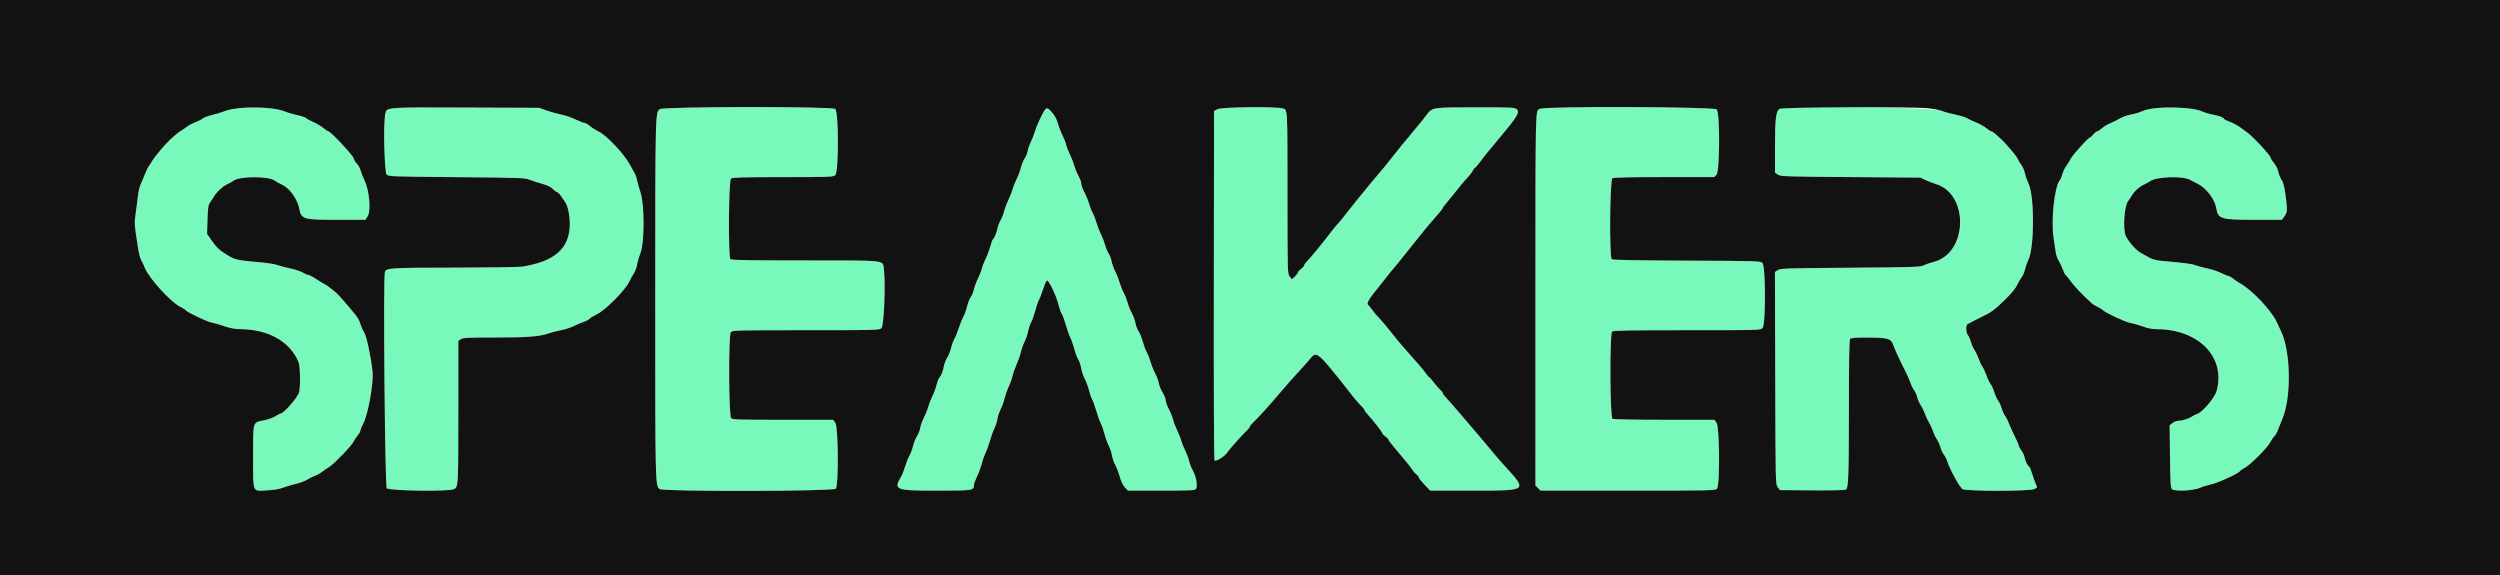<svg id="SvgjsSvg1012" xmlns="http://www.w3.org/2000/svg" version="1.1" xmlns:xlink="http://www.w3.org/1999/xlink" xmlns:svgjs="http://svgjs.com/svgjs" viewBox="0 110.87 288 66.25"><defs id="SvgjsDefs1013"/><g id="SvgjsG1014"><svg xmlns="http://www.w3.org/2000/svg" width="288" height="288" viewBox="0 0 400 92.025"><path fill="#79f8bb" fill-rule="evenodd" d="M37.911 17.336 C 37.266 17.404,36.366 17.611,35.911 17.796 C 35.456 17.981,34.573 18.251,33.948 18.396 C 33.324 18.540,32.636 18.798,32.419 18.969 C 32.202 19.139,31.663 19.412,31.221 19.576 C 30.778 19.739,30.154 20.077,29.833 20.326 C 29.512 20.575,29.088 20.865,28.890 20.971 C 28.692 21.076,28.290 21.380,27.997 21.647 C 27.704 21.913,27.341 22.241,27.191 22.375 C 26.494 22.994,24.727 25.088,24.370 25.717 C 24.152 26.102,23.877 26.529,23.758 26.667 C 23.640 26.804,23.389 27.329,23.200 27.833 C 23.011 28.337,22.711 29.050,22.533 29.417 C 22.356 29.783,22.159 30.571,22.097 31.167 C 22.035 31.762,21.871 33.022,21.734 33.965 C 21.473 35.759,21.471 35.728,22.080 39.646 C 22.213 40.505,22.437 41.384,22.578 41.599 C 22.719 41.814,22.985 42.372,23.169 42.839 C 23.819 44.490,27.260 48.286,28.822 49.078 C 29.274 49.306,29.690 49.569,29.747 49.661 C 29.923 49.947,33.146 51.482,33.799 51.591 C 34.139 51.648,35.066 51.913,35.860 52.180 C 36.855 52.516,37.633 52.667,38.364 52.667 C 42.905 52.667,46.380 54.613,47.767 57.933 C 48.036 58.576,48.091 61.936,47.846 62.789 C 47.608 63.619,45.392 66.156,44.898 66.164 C 44.796 66.165,44.442 66.351,44.111 66.576 C 43.779 66.801,42.975 67.095,42.322 67.230 C 40.381 67.632,40.500 67.254,40.500 73.014 C 40.500 79.022,40.319 78.584,42.742 78.456 C 43.827 78.399,44.710 78.253,45.250 78.041 C 45.708 77.861,46.646 77.582,47.333 77.421 C 48.021 77.260,48.846 76.952,49.168 76.736 C 49.489 76.521,50.014 76.258,50.334 76.152 C 50.655 76.046,51.179 75.758,51.500 75.512 C 51.821 75.267,52.357 74.900,52.692 74.696 C 53.451 74.235,56.291 71.283,56.547 70.689 C 56.651 70.448,56.946 70.004,57.202 69.703 C 57.457 69.401,57.667 69.037,57.667 68.893 C 57.667 68.748,57.887 68.207,58.156 67.690 C 58.908 66.243,59.792 61.242,59.607 59.473 C 59.355 57.061,58.645 53.743,58.254 53.147 C 58.036 52.816,57.771 52.222,57.665 51.828 C 57.559 51.434,57.235 50.815,56.944 50.453 C 55.868 49.112,54.088 47.075,53.781 46.833 C 53.607 46.696,53.228 46.387,52.940 46.148 C 52.652 45.909,52.192 45.598,51.917 45.457 C 51.642 45.316,51.015 44.931,50.525 44.600 C 50.034 44.270,49.516 44.000,49.373 44.000 C 49.230 44.000,48.806 43.821,48.431 43.602 C 48.057 43.383,47.112 43.075,46.333 42.918 C 45.554 42.760,44.665 42.528,44.358 42.401 C 44.051 42.274,42.926 42.090,41.858 41.992 C 37.835 41.625,37.671 41.590,36.417 40.835 C 35.090 40.037,34.656 39.628,33.763 38.333 L 33.130 37.417 33.201 35.143 C 33.260 33.235,33.324 32.796,33.594 32.417 C 33.772 32.168,34.067 31.720,34.250 31.421 C 34.727 30.643,35.644 29.809,36.414 29.454 C 36.779 29.286,37.191 29.051,37.330 28.932 C 38.226 28.165,43.133 28.163,44.006 28.929 C 44.147 29.053,44.600 29.304,45.014 29.486 C 46.301 30.056,47.557 31.758,47.875 33.363 C 48.218 35.095,48.462 35.167,54.022 35.167 L 58.473 35.167 58.846 34.563 C 59.377 33.704,59.091 30.470,58.346 28.917 C 58.082 28.367,57.785 27.612,57.685 27.239 C 57.585 26.867,57.319 26.388,57.094 26.177 C 56.868 25.965,56.637 25.578,56.580 25.318 C 56.473 24.830,52.878 21.000,52.527 21.000 C 52.427 21.000,52.099 20.784,51.797 20.520 C 51.496 20.256,50.754 19.815,50.148 19.541 C 49.541 19.266,48.997 18.963,48.938 18.868 C 48.879 18.773,48.250 18.569,47.540 18.415 C 46.831 18.261,45.927 17.991,45.532 17.815 C 44.282 17.258,40.750 17.036,37.911 17.336 M62.333 17.453 C 61.556 17.849,61.543 17.942,61.520 23.183 C 61.501 27.489,61.510 27.624,61.851 27.933 C 62.186 28.236,62.687 28.254,73.059 28.343 C 82.979 28.428,83.981 28.462,84.667 28.735 C 85.079 28.899,86.000 29.198,86.712 29.398 C 87.583 29.643,88.142 29.906,88.415 30.201 C 88.640 30.443,88.957 30.684,89.120 30.737 C 89.283 30.789,89.548 31.039,89.709 31.291 C 89.869 31.544,90.180 31.993,90.400 32.291 C 90.839 32.886,91.168 34.415,91.164 35.847 C 91.154 39.737,88.783 41.845,83.500 42.663 C 82.996 42.741,78.113 42.812,72.650 42.819 C 62.242 42.834,61.747 42.867,61.576 43.558 C 61.297 44.692,61.588 77.827,61.881 78.119 C 62.300 78.539,71.858 78.668,72.638 78.265 C 73.329 77.907,73.333 77.835,73.333 65.496 L 73.333 54.538 73.744 54.269 C 74.099 54.037,74.830 54.000,79.124 54.000 C 84.360 54.000,86.381 53.847,87.750 53.349 C 88.208 53.182,89.108 52.950,89.750 52.834 C 90.392 52.717,91.329 52.414,91.833 52.159 C 92.337 51.905,93.039 51.607,93.392 51.498 C 93.745 51.389,94.172 51.161,94.341 50.992 C 94.510 50.823,95.046 50.497,95.532 50.266 C 96.923 49.607,100.202 46.253,100.759 44.921 C 100.889 44.610,101.180 44.083,101.406 43.750 C 101.631 43.418,101.867 42.794,101.929 42.364 C 101.992 41.935,102.234 41.096,102.469 40.500 C 103.135 38.807,103.137 32.744,102.472 30.750 C 102.228 30.017,101.983 29.154,101.930 28.833 C 101.876 28.512,101.727 28.063,101.600 27.833 C 101.473 27.604,101.117 26.952,100.809 26.383 C 99.827 24.568,97.035 21.621,95.706 20.997 C 95.272 20.793,94.670 20.411,94.369 20.147 C 94.068 19.883,93.691 19.667,93.531 19.667 C 93.371 19.667,92.702 19.409,92.044 19.093 C 91.385 18.778,90.375 18.432,89.798 18.325 C 89.222 18.219,88.188 17.933,87.500 17.691 L 86.250 17.250 74.583 17.203 C 63.668 17.159,62.879 17.175,62.333 17.453 M105.549 17.462 C 104.845 18.014,104.842 18.150,104.837 47.783 C 104.833 77.616,104.836 77.750,105.551 78.250 C 106.158 78.675,133.338 78.622,133.724 78.195 C 134.196 77.674,134.135 68.324,133.655 67.651 L 133.311 67.167 125.259 67.167 C 117.976 67.167,117.186 67.140,116.979 66.891 C 116.592 66.426,116.551 53.571,116.935 53.146 C 117.207 52.846,117.685 52.833,128.924 52.833 C 140.198 52.833,140.644 52.822,141.023 52.515 C 141.437 52.180,141.716 45.465,141.417 43.040 C 141.237 41.578,142.057 41.667,128.708 41.667 C 119.876 41.667,117.018 41.618,116.867 41.467 C 116.501 41.101,116.588 28.846,116.958 28.565 C 117.191 28.389,118.865 28.343,125.266 28.339 C 132.849 28.334,133.302 28.317,133.641 28.022 C 134.213 27.526,134.203 17.828,133.630 17.426 C 133.032 17.007,106.085 17.042,105.549 17.462 M194.833 17.459 L 194.250 17.750 194.211 45.583 C 194.187 62.009,194.233 73.514,194.322 73.655 C 194.498 73.933,195.966 73.024,196.360 72.393 C 196.625 71.970,198.686 69.654,199.458 68.913 C 199.756 68.627,200.000 68.318,200.000 68.227 C 200.000 68.136,200.244 67.837,200.542 67.563 C 201.205 66.952,203.207 64.739,204.820 62.833 C 206.132 61.284,207.022 60.280,208.441 58.750 C 208.951 58.200,209.557 57.506,209.787 57.208 C 210.462 56.336,211.043 56.667,212.927 59.000 C 213.334 59.504,213.860 60.142,214.096 60.417 C 214.332 60.692,214.896 61.404,215.350 62.000 C 216.504 63.516,217.163 64.308,217.792 64.936 C 218.090 65.234,218.333 65.546,218.333 65.630 C 218.333 65.714,218.577 66.045,218.875 66.367 C 219.756 67.318,221.167 69.129,221.167 69.310 C 221.167 69.402,221.392 69.638,221.667 69.833 C 221.942 70.029,222.167 70.267,222.167 70.362 C 222.167 70.457,222.673 71.123,223.292 71.843 C 224.710 73.492,225.859 74.921,226.068 75.294 C 226.157 75.453,226.403 75.720,226.615 75.887 C 226.827 76.054,227.002 76.279,227.004 76.387 C 227.005 76.495,227.418 77.015,227.920 77.542 L 228.833 78.500 235.695 78.500 C 244.475 78.500,244.408 78.550,240.829 74.632 C 240.140 73.879,239.444 73.078,238.886 72.397 C 237.055 70.163,232.068 64.344,231.325 63.575 C 231.054 63.295,230.833 62.982,230.833 62.879 C 230.833 62.775,230.665 62.554,230.458 62.387 C 230.252 62.220,229.787 61.690,229.424 61.208 C 229.061 60.727,228.713 60.333,228.649 60.333 C 228.585 60.333,228.394 60.115,228.225 59.847 C 228.055 59.580,227.467 58.855,226.917 58.237 C 224.550 55.576,223.828 54.733,222.857 53.500 C 221.821 52.183,221.084 51.316,220.405 50.613 C 220.123 50.322,219.713 49.821,219.494 49.500 C 219.275 49.179,218.990 48.836,218.861 48.737 C 218.614 48.549,219.195 47.579,220.408 46.151 C 220.688 45.822,221.217 45.154,221.583 44.666 C 221.950 44.179,222.438 43.571,222.667 43.315 C 222.896 43.059,223.421 42.426,223.833 41.907 C 224.246 41.389,224.846 40.642,225.167 40.248 C 225.487 39.853,226.050 39.146,226.417 38.677 C 227.627 37.126,228.880 35.621,230.208 34.123 C 230.552 33.736,230.833 33.363,230.833 33.295 C 230.833 33.228,231.018 32.965,231.243 32.711 C 231.468 32.458,232.034 31.762,232.501 31.167 C 233.480 29.917,234.404 28.816,235.000 28.188 C 235.229 27.947,235.523 27.544,235.653 27.292 C 235.783 27.040,235.946 26.833,236.014 26.833 C 236.082 26.833,236.423 26.440,236.771 25.958 C 237.119 25.477,237.532 24.933,237.690 24.750 C 237.847 24.567,238.317 24.004,238.732 23.500 C 239.148 22.996,239.677 22.358,239.908 22.083 C 242.810 18.627,243.231 17.923,242.669 17.468 C 242.325 17.189,241.835 17.167,236.190 17.168 C 229.238 17.169,229.161 17.180,228.333 18.285 C 228.012 18.714,227.615 19.219,227.451 19.408 C 227.286 19.596,226.817 20.162,226.409 20.667 C 226.000 21.171,225.477 21.808,225.246 22.083 C 225.015 22.358,224.575 22.883,224.268 23.250 C 223.961 23.617,223.333 24.404,222.872 25.000 C 222.410 25.596,221.844 26.308,221.613 26.583 C 220.842 27.500,219.513 29.077,219.085 29.583 C 218.349 30.455,215.329 34.214,214.750 34.980 C 214.567 35.223,214.229 35.622,214.000 35.866 C 213.771 36.111,213.337 36.635,213.036 37.031 C 211.735 38.741,209.653 41.289,209.180 41.750 C 208.898 42.025,208.667 42.342,208.667 42.453 C 208.667 42.565,208.442 42.823,208.167 43.026 C 207.892 43.230,207.667 43.480,207.667 43.583 C 207.667 43.687,207.451 43.978,207.188 44.230 L 206.708 44.689 206.354 44.239 C 206.000 43.788,206.000 43.785,205.998 31.019 C 205.995 16.861,206.037 17.572,205.190 17.337 C 204.047 17.020,195.511 17.120,194.833 17.459 M246.399 17.405 C 245.635 17.738,245.671 16.212,245.669 48.049 L 245.667 77.682 246.076 78.091 L 246.485 78.500 260.467 78.500 C 273.800 78.500,274.461 78.486,274.724 78.195 C 275.196 77.674,275.135 68.324,274.655 67.651 L 274.311 67.167 266.280 67.164 C 261.515 67.163,258.148 67.097,258.000 67.004 C 257.589 66.744,257.535 53.342,257.943 53.043 C 258.168 52.879,260.784 52.833,269.949 52.833 C 281.444 52.833,281.673 52.827,282.000 52.500 C 282.532 51.968,282.516 42.550,281.983 42.067 C 281.646 41.763,281.165 41.748,269.866 41.701 C 261.768 41.667,258.032 41.596,257.883 41.472 C 257.476 41.134,257.577 28.726,257.989 28.506 C 258.198 28.394,261.110 28.333,266.293 28.333 L 274.275 28.333 274.638 27.948 C 275.181 27.369,275.207 18.040,274.667 17.500 C 274.236 17.070,247.377 16.979,246.399 17.405 M284.718 17.416 C 284.142 17.819,284.000 19.023,284.000 23.489 L 284.000 27.628 284.458 27.939 C 284.891 28.233,285.539 28.255,296.083 28.333 L 307.250 28.417 308.083 28.807 C 308.542 29.022,309.286 29.310,309.737 29.447 C 312.718 30.354,314.475 34.551,313.288 37.931 C 312.490 40.202,311.287 41.428,309.390 41.905 C 308.783 42.057,308.054 42.310,307.769 42.466 C 307.299 42.723,306.191 42.758,296.076 42.833 C 285.699 42.911,284.869 42.938,284.446 43.215 L 283.991 43.514 284.037 60.495 C 284.083 77.469,284.083 77.476,284.435 77.946 L 284.786 78.417 289.935 78.457 C 292.766 78.479,295.188 78.431,295.315 78.349 C 295.754 78.069,295.813 76.559,295.823 65.492 C 295.831 57.098,295.882 54.351,296.033 54.200 C 296.173 54.060,297.040 54.002,298.908 54.008 C 302.087 54.018,302.584 54.171,302.942 55.250 C 303.152 55.882,303.972 57.647,304.993 59.667 C 305.247 60.171,305.552 60.883,305.670 61.250 C 305.788 61.617,306.050 62.142,306.253 62.417 C 306.456 62.692,306.670 63.174,306.729 63.488 C 306.789 63.803,307.053 64.403,307.316 64.822 C 307.580 65.241,307.890 65.883,308.007 66.250 C 308.123 66.617,308.395 67.198,308.611 67.541 C 308.827 67.885,309.122 68.522,309.266 68.958 C 309.411 69.394,309.704 70.012,309.918 70.333 C 310.132 70.654,310.389 71.226,310.488 71.603 C 310.587 71.981,310.820 72.484,311.007 72.720 C 311.193 72.957,311.424 73.398,311.520 73.701 C 311.970 75.116,313.564 78.025,314.019 78.260 C 314.725 78.625,324.800 78.612,325.510 78.245 C 325.981 78.001,325.992 77.969,325.769 77.537 C 325.640 77.287,325.370 76.540,325.168 75.875 C 324.966 75.210,324.749 74.667,324.686 74.667 C 324.496 74.667,324.053 73.787,323.938 73.181 C 323.879 72.867,323.644 72.366,323.415 72.067 C 323.187 71.767,323.000 71.422,323.000 71.300 C 323.000 71.177,322.715 70.510,322.366 69.816 C 322.018 69.122,321.594 68.186,321.424 67.736 C 321.254 67.285,320.976 66.738,320.807 66.519 C 320.638 66.300,320.390 65.753,320.257 65.304 C 320.123 64.855,319.865 64.297,319.682 64.065 C 319.500 63.833,319.235 63.248,319.095 62.764 C 318.954 62.281,318.685 61.690,318.496 61.450 C 318.308 61.210,318.005 60.580,317.824 60.049 C 317.643 59.518,317.353 58.890,317.180 58.654 C 317.008 58.418,316.742 57.855,316.590 57.404 C 316.438 56.953,316.137 56.321,315.920 56.000 C 315.703 55.679,315.438 55.079,315.331 54.667 C 315.223 54.254,315.018 53.785,314.874 53.623 C 314.527 53.235,314.499 52.001,314.833 51.841 C 314.971 51.775,315.383 51.561,315.750 51.365 C 316.117 51.170,316.904 50.773,317.500 50.485 C 318.628 49.938,319.184 49.520,320.583 48.166 C 321.848 46.941,322.510 46.143,322.783 45.511 C 322.919 45.196,323.207 44.706,323.423 44.424 C 323.638 44.141,323.891 43.571,323.983 43.158 C 324.076 42.744,324.342 41.991,324.574 41.484 C 325.510 39.439,325.518 31.411,324.585 29.433 C 324.365 28.966,324.101 28.210,324.000 27.754 C 323.898 27.297,323.638 26.693,323.423 26.410 C 323.207 26.127,322.917 25.638,322.778 25.323 C 322.580 24.876,320.831 22.832,320.047 22.134 C 319.975 22.070,319.662 21.789,319.350 21.509 C 319.039 21.229,318.700 21.000,318.597 21.000 C 318.494 21.000,318.129 20.769,317.787 20.487 C 317.445 20.205,316.704 19.794,316.140 19.573 C 315.576 19.352,314.930 19.050,314.704 18.902 C 314.478 18.754,313.646 18.499,312.855 18.337 C 312.064 18.174,311.121 17.917,310.760 17.766 C 309.236 17.127,285.584 16.809,284.718 17.416 M344.574 17.336 C 343.927 17.404,343.102 17.609,342.741 17.792 C 342.379 17.974,341.606 18.205,341.023 18.306 C 340.440 18.407,339.615 18.696,339.190 18.949 C 338.765 19.201,338.042 19.564,337.583 19.754 C 337.125 19.944,336.533 20.302,336.267 20.550 C 336.002 20.797,335.690 21.000,335.574 21.000 C 335.458 21.000,335.174 21.225,334.942 21.500 C 334.711 21.775,334.464 22.000,334.393 22.000 C 334.140 22.000,331.642 24.764,331.306 25.417 C 331.117 25.783,330.790 26.312,330.581 26.592 C 330.371 26.872,330.104 27.435,329.988 27.842 C 329.871 28.250,329.681 28.696,329.566 28.834 C 328.717 29.847,328.133 35.286,328.575 38.063 C 328.708 38.899,328.861 39.923,328.913 40.339 C 328.966 40.754,329.172 41.354,329.372 41.672 C 329.571 41.990,329.866 42.615,330.028 43.061 C 330.190 43.507,330.426 43.957,330.553 44.061 C 330.680 44.165,330.898 44.421,331.037 44.631 C 331.456 45.263,332.534 46.485,333.397 47.308 C 333.845 47.734,334.370 48.238,334.564 48.426 C 334.758 48.615,335.194 48.898,335.534 49.055 C 335.873 49.213,336.252 49.442,336.374 49.565 C 336.844 50.034,340.015 51.520,340.862 51.668 C 341.351 51.753,342.260 52.012,342.883 52.245 C 343.644 52.528,344.354 52.667,345.049 52.668 C 351.801 52.676,356.153 57.156,354.654 62.555 C 354.342 63.679,352.365 65.997,351.500 66.253 C 351.271 66.321,350.896 66.509,350.667 66.670 C 350.187 67.006,349.116 67.331,348.481 67.332 C 348.241 67.333,347.842 67.493,347.593 67.689 L 347.141 68.044 347.195 72.997 C 347.240 77.068,347.294 78.002,347.497 78.246 C 347.852 78.674,350.921 78.531,352.042 78.035 C 352.466 77.848,353.248 77.606,353.781 77.498 C 354.833 77.283,358.167 75.757,358.384 75.391 C 358.458 75.266,358.825 75.008,359.200 74.816 C 360.060 74.377,362.808 71.617,363.250 70.747 C 363.433 70.387,363.715 69.977,363.877 69.838 C 364.039 69.698,364.314 69.208,364.488 68.750 C 364.663 68.292,364.992 67.467,365.219 66.917 C 366.630 63.498,366.519 56.301,365.005 53.083 C 364.747 52.533,364.413 51.821,364.264 51.500 C 363.392 49.626,360.383 46.444,358.451 45.354 C 358.066 45.137,357.538 44.781,357.279 44.563 C 357.020 44.345,356.713 44.167,356.597 44.167 C 356.481 44.167,355.943 43.948,355.402 43.682 C 354.860 43.415,353.839 43.080,353.132 42.937 C 352.425 42.794,351.589 42.569,351.273 42.437 C 350.755 42.221,349.487 42.057,345.876 41.739 C 345.128 41.673,344.419 41.497,344.012 41.275 C 343.650 41.078,342.990 40.717,342.546 40.473 C 341.809 40.069,340.709 38.847,340.160 37.822 C 339.627 36.825,339.860 32.983,340.503 32.167 C 340.684 31.938,340.949 31.539,341.092 31.280 C 341.453 30.632,342.302 29.863,343.000 29.554 C 343.321 29.412,343.772 29.161,344.003 28.997 C 345.032 28.266,349.136 28.111,350.367 28.756 C 350.669 28.914,351.254 29.214,351.667 29.423 C 353.006 30.101,354.351 31.862,354.590 33.250 C 354.899 35.052,355.266 35.167,360.739 35.167 L 365.104 35.167 365.438 34.708 C 365.952 34.003,365.979 33.831,365.814 32.237 C 365.626 30.426,365.359 29.167,365.090 28.833 C 364.867 28.556,364.577 27.814,364.434 27.153 C 364.383 26.916,364.114 26.437,363.837 26.088 C 363.560 25.739,363.333 25.386,363.333 25.303 C 363.333 24.893,360.302 21.653,359.333 21.028 C 359.104 20.881,358.654 20.556,358.333 20.307 C 358.012 20.057,357.319 19.694,356.792 19.498 C 356.265 19.303,355.833 19.085,355.833 19.015 C 355.833 18.808,355.113 18.539,353.977 18.321 C 353.394 18.209,352.634 17.977,352.289 17.804 C 351.212 17.266,347.417 17.036,344.574 17.336 M167.208 17.542 C 166.840 18.004,165.842 20.140,165.594 21.000 C 165.448 21.504,165.144 22.292,164.919 22.750 C 164.694 23.208,164.468 23.857,164.417 24.192 C 164.366 24.526,164.149 25.058,163.935 25.373 C 163.721 25.689,163.449 26.353,163.331 26.849 C 163.213 27.344,162.909 28.162,162.656 28.667 C 162.403 29.171,162.106 29.919,161.998 30.329 C 161.889 30.739,161.594 31.489,161.342 31.996 C 161.090 32.502,160.793 33.286,160.682 33.737 C 160.571 34.187,160.306 34.862,160.092 35.237 C 159.879 35.611,159.652 36.214,159.588 36.578 C 159.475 37.217,159.072 38.163,158.840 38.333 C 158.777 38.379,158.596 38.886,158.437 39.459 C 158.279 40.032,157.937 40.932,157.677 41.459 C 157.418 41.986,157.152 42.679,157.086 43.000 C 157.020 43.321,156.748 44.017,156.482 44.548 C 156.216 45.079,155.921 45.866,155.827 46.298 C 155.732 46.730,155.499 47.298,155.308 47.561 C 155.117 47.824,154.854 48.498,154.723 49.060 C 154.592 49.622,154.339 50.329,154.160 50.631 C 153.982 50.934,153.651 51.748,153.425 52.441 C 153.198 53.133,152.871 53.941,152.698 54.235 C 152.524 54.530,152.288 55.178,152.173 55.677 C 152.059 56.175,151.783 56.866,151.561 57.212 C 151.338 57.558,151.085 58.217,150.998 58.675 C 150.838 59.522,150.622 60.049,150.252 60.500 C 150.139 60.637,149.958 61.125,149.849 61.583 C 149.740 62.042,149.434 62.867,149.169 63.417 C 148.904 63.967,148.600 64.753,148.493 65.165 C 148.386 65.576,148.085 66.326,147.823 66.831 C 147.561 67.337,147.296 68.074,147.234 68.469 C 147.172 68.864,146.949 69.441,146.739 69.750 C 146.530 70.059,146.238 70.779,146.092 71.350 C 145.946 71.922,145.685 72.621,145.513 72.903 C 145.340 73.186,145.039 73.941,144.843 74.581 C 144.647 75.221,144.352 75.973,144.188 76.251 C 142.927 78.389,143.204 78.500,149.779 78.500 C 155.744 78.500,155.833 78.486,155.833 77.568 C 155.833 77.390,156.052 76.796,156.319 76.248 C 156.586 75.699,156.929 74.767,157.082 74.177 C 157.234 73.586,157.512 72.804,157.699 72.437 C 157.886 72.071,158.184 71.241,158.363 70.594 C 158.541 69.946,158.868 69.042,159.089 68.583 C 159.309 68.125,159.539 67.412,159.599 67.000 C 159.659 66.587,159.884 65.912,160.098 65.500 C 160.312 65.087,160.608 64.268,160.756 63.679 C 160.904 63.089,161.196 62.264,161.406 61.845 C 161.616 61.426,161.884 60.671,162.001 60.167 C 162.118 59.663,162.420 58.800,162.672 58.250 C 162.925 57.700,163.225 56.837,163.339 56.333 C 163.454 55.829,163.723 55.078,163.937 54.664 C 164.152 54.251,164.404 53.506,164.498 53.009 C 164.592 52.512,164.806 51.875,164.973 51.592 C 165.139 51.310,165.446 50.447,165.654 49.675 C 165.863 48.903,166.133 48.116,166.254 47.927 C 166.376 47.738,166.675 46.961,166.919 46.200 C 167.179 45.392,167.443 44.842,167.553 44.879 C 167.887 44.990,169.016 47.378,169.321 48.616 C 169.484 49.276,169.739 50.003,169.890 50.232 C 170.040 50.462,170.323 51.234,170.518 51.950 C 170.714 52.665,171.039 53.587,171.242 54.000 C 171.445 54.413,171.749 55.275,171.917 55.917 C 172.085 56.558,172.356 57.271,172.519 57.500 C 172.681 57.729,172.892 58.354,172.987 58.888 C 173.082 59.423,173.346 60.210,173.573 60.638 C 173.801 61.066,174.108 61.904,174.256 62.500 C 174.404 63.096,174.631 63.748,174.761 63.950 C 174.890 64.151,175.181 64.954,175.407 65.732 C 175.633 66.511,175.965 67.438,176.146 67.793 C 176.327 68.147,176.596 68.920,176.744 69.510 C 176.892 70.100,177.188 70.921,177.402 71.333 C 177.616 71.746,177.841 72.417,177.903 72.824 C 177.964 73.231,178.195 73.906,178.415 74.324 C 178.635 74.742,178.971 75.620,179.160 76.277 C 179.375 77.021,179.687 77.664,179.986 77.985 L 180.467 78.500 185.796 78.500 C 190.355 78.500,191.156 78.463,191.336 78.247 C 191.665 77.851,191.403 76.249,190.848 75.262 C 190.587 74.797,190.321 74.121,190.256 73.760 C 190.192 73.399,189.928 72.685,189.670 72.173 C 189.411 71.661,189.110 70.908,189.000 70.500 C 188.890 70.092,188.594 69.344,188.342 68.838 C 188.090 68.331,187.799 67.571,187.695 67.149 C 187.592 66.726,187.281 65.950,187.004 65.423 C 186.727 64.897,186.500 64.263,186.500 64.016 C 186.500 63.768,186.283 63.224,186.019 62.806 C 185.754 62.389,185.484 61.729,185.418 61.341 C 185.352 60.952,185.088 60.235,184.831 59.746 C 184.574 59.258,184.239 58.421,184.086 57.887 C 183.933 57.354,183.662 56.666,183.483 56.359 C 183.305 56.052,183.015 55.283,182.840 54.649 C 182.664 54.015,182.365 53.278,182.175 53.012 C 181.985 52.745,181.757 52.143,181.668 51.673 C 181.579 51.204,181.325 50.504,181.103 50.118 C 180.882 49.732,180.574 48.967,180.419 48.417 C 180.264 47.867,179.989 47.175,179.808 46.881 C 179.628 46.586,179.343 45.873,179.176 45.297 C 179.008 44.721,178.676 43.875,178.436 43.417 C 178.197 42.958,177.937 42.236,177.859 41.811 C 177.781 41.386,177.568 40.824,177.386 40.561 C 177.203 40.298,176.955 39.708,176.834 39.250 C 176.713 38.792,176.410 38.004,176.162 37.500 C 175.913 36.996,175.581 36.133,175.423 35.583 C 175.266 35.033,175.002 34.358,174.837 34.083 C 174.672 33.808,174.417 33.160,174.269 32.643 C 174.122 32.126,173.776 31.275,173.501 30.751 C 173.225 30.228,172.999 29.601,172.998 29.358 C 172.997 29.115,172.809 28.590,172.581 28.190 C 172.352 27.791,172.044 27.041,171.895 26.524 C 171.746 26.006,171.418 25.171,171.166 24.667 C 170.914 24.162,170.654 23.488,170.587 23.167 C 170.520 22.846,170.252 22.157,169.991 21.636 C 169.730 21.115,169.408 20.275,169.276 19.769 C 168.891 18.294,167.663 16.971,167.208 17.542 " class="color2f2f2f svgShape"/><path fill="#121212" fill-rule="evenodd" d="M0.000 46.000 L 0.000 92.000 200.000 92.000 L 400.000 92.000 400.000 46.000 L 400.000 0.000 200.000 0.000 L 0.000 0.000 0.000 46.000 M43.282 17.334 C 44.125 17.423,45.138 17.639,45.532 17.815 C 45.927 17.991,46.831 18.261,47.540 18.415 C 48.250 18.569,48.879 18.773,48.938 18.868 C 48.997 18.963,49.541 19.266,50.148 19.541 C 50.754 19.815,51.496 20.256,51.797 20.520 C 52.099 20.784,52.427 21.000,52.527 21.000 C 52.878 21.000,56.473 24.830,56.580 25.318 C 56.637 25.578,56.868 25.965,57.094 26.177 C 57.319 26.388,57.585 26.867,57.685 27.239 C 57.785 27.612,58.082 28.367,58.346 28.917 C 59.091 30.470,59.377 33.704,58.846 34.563 L 58.473 35.167 54.022 35.167 C 48.462 35.167,48.218 35.095,47.875 33.363 C 47.557 31.758,46.301 30.056,45.014 29.486 C 44.600 29.304,44.147 29.053,44.006 28.929 C 43.133 28.163,38.226 28.165,37.330 28.932 C 37.191 29.051,36.779 29.286,36.414 29.454 C 35.644 29.809,34.727 30.643,34.250 31.421 C 34.067 31.720,33.772 32.168,33.594 32.417 C 33.324 32.796,33.260 33.235,33.201 35.143 L 33.130 37.417 33.763 38.333 C 34.656 39.628,35.090 40.037,36.417 40.835 C 37.671 41.590,37.835 41.625,41.858 41.992 C 42.926 42.090,44.051 42.274,44.358 42.401 C 44.665 42.528,45.554 42.760,46.333 42.918 C 47.112 43.075,48.057 43.383,48.431 43.602 C 48.806 43.821,49.230 44.000,49.373 44.000 C 49.516 44.000,50.034 44.270,50.525 44.600 C 51.015 44.931,51.642 45.316,51.917 45.457 C 52.192 45.598,52.652 45.909,52.940 46.148 C 53.228 46.387,53.607 46.696,53.781 46.833 C 54.088 47.075,55.868 49.112,56.944 50.453 C 57.235 50.815,57.559 51.434,57.665 51.828 C 57.771 52.222,58.036 52.816,58.254 53.147 C 58.645 53.743,59.355 57.061,59.607 59.473 C 59.792 61.242,58.908 66.243,58.156 67.690 C 57.887 68.207,57.667 68.748,57.667 68.893 C 57.667 69.037,57.457 69.401,57.202 69.703 C 56.946 70.004,56.651 70.448,56.547 70.689 C 56.291 71.283,53.451 74.235,52.692 74.696 C 52.357 74.900,51.821 75.267,51.500 75.512 C 51.179 75.758,50.655 76.046,50.334 76.152 C 50.014 76.258,49.489 76.521,49.168 76.736 C 48.846 76.952,48.021 77.260,47.333 77.421 C 46.646 77.582,45.708 77.861,45.250 78.041 C 44.710 78.253,43.827 78.399,42.742 78.456 C 40.319 78.584,40.500 79.022,40.500 73.014 C 40.500 67.254,40.381 67.632,42.322 67.230 C 42.975 67.095,43.779 66.801,44.111 66.576 C 44.442 66.351,44.796 66.165,44.898 66.164 C 45.392 66.156,47.608 63.619,47.846 62.789 C 48.091 61.936,48.036 58.576,47.767 57.933 C 46.380 54.613,42.905 52.667,38.364 52.667 C 37.633 52.667,36.855 52.516,35.860 52.180 C 35.066 51.913,34.139 51.648,33.799 51.591 C 33.146 51.482,29.923 49.947,29.747 49.661 C 29.690 49.569,29.274 49.306,28.822 49.078 C 27.260 48.286,23.819 44.490,23.169 42.839 C 22.985 42.372,22.719 41.814,22.578 41.599 C 22.437 41.384,22.213 40.505,22.080 39.646 C 21.471 35.728,21.473 35.759,21.734 33.965 C 21.871 33.022,22.035 31.762,22.097 31.167 C 22.159 30.571,22.356 29.783,22.533 29.417 C 22.711 29.050,23.011 28.337,23.200 27.833 C 23.389 27.329,23.640 26.804,23.758 26.667 C 23.877 26.529,24.152 26.102,24.370 25.717 C 24.727 25.088,26.494 22.994,27.191 22.375 C 27.341 22.241,27.704 21.913,27.997 21.647 C 28.290 21.380,28.692 21.076,28.890 20.971 C 29.088 20.865,29.512 20.575,29.833 20.326 C 30.154 20.077,30.778 19.739,31.221 19.576 C 31.663 19.412,32.202 19.139,32.419 18.969 C 32.636 18.798,33.324 18.540,33.948 18.396 C 34.573 18.251,35.456 17.981,35.911 17.796 C 37.302 17.231,40.437 17.034,43.282 17.334 M87.500 17.691 C 88.188 17.933,89.222 18.219,89.798 18.325 C 90.375 18.432,91.385 18.778,92.044 19.093 C 92.702 19.409,93.371 19.667,93.531 19.667 C 93.691 19.667,94.068 19.883,94.369 20.147 C 94.670 20.411,95.272 20.793,95.706 20.997 C 97.035 21.621,99.827 24.568,100.809 26.383 C 101.117 26.952,101.473 27.604,101.600 27.833 C 101.727 28.063,101.876 28.512,101.930 28.833 C 101.983 29.154,102.228 30.017,102.472 30.750 C 103.137 32.744,103.135 38.807,102.469 40.500 C 102.234 41.096,101.992 41.935,101.929 42.364 C 101.867 42.794,101.631 43.418,101.406 43.750 C 101.180 44.083,100.889 44.610,100.759 44.921 C 100.202 46.253,96.923 49.607,95.532 50.266 C 95.046 50.497,94.510 50.823,94.341 50.992 C 94.172 51.161,93.745 51.389,93.392 51.498 C 93.039 51.607,92.337 51.905,91.833 52.159 C 91.329 52.414,90.392 52.717,89.750 52.834 C 89.108 52.950,88.208 53.182,87.750 53.349 C 86.381 53.847,84.360 54.000,79.124 54.000 C 74.830 54.000,74.099 54.037,73.744 54.269 L 73.333 54.538 73.333 65.496 C 73.333 77.835,73.329 77.907,72.638 78.265 C 71.858 78.668,62.300 78.539,61.881 78.119 C 61.588 77.827,61.297 44.692,61.576 43.558 C 61.747 42.867,62.242 42.834,72.650 42.819 C 78.113 42.812,82.996 42.741,83.500 42.663 C 88.783 41.845,91.154 39.737,91.164 35.847 C 91.168 34.415,90.839 32.886,90.400 32.291 C 90.180 31.993,89.869 31.544,89.709 31.291 C 89.548 31.039,89.283 30.789,89.120 30.737 C 88.957 30.684,88.640 30.443,88.415 30.201 C 88.142 29.906,87.583 29.643,86.712 29.398 C 86.000 29.198,85.079 28.899,84.667 28.735 C 83.981 28.462,82.979 28.428,73.059 28.343 C 62.687 28.254,62.186 28.236,61.851 27.933 C 61.495 27.610,61.328 19.755,61.645 18.250 C 61.882 17.125,61.561 17.151,74.583 17.203 L 86.250 17.250 87.500 17.691 M133.630 17.426 C 134.203 17.828,134.213 27.526,133.641 28.022 C 133.302 28.317,132.849 28.334,125.266 28.339 C 118.865 28.343,117.191 28.389,116.958 28.565 C 116.588 28.846,116.501 41.101,116.867 41.467 C 117.018 41.618,119.876 41.667,128.708 41.667 C 142.057 41.667,141.237 41.578,141.417 43.040 C 141.716 45.465,141.437 52.180,141.023 52.515 C 140.644 52.822,140.198 52.833,128.924 52.833 C 117.685 52.833,117.207 52.846,116.935 53.146 C 116.551 53.571,116.592 66.426,116.979 66.891 C 117.186 67.140,117.976 67.167,125.259 67.167 L 133.311 67.167 133.655 67.651 C 134.135 68.324,134.196 77.674,133.724 78.195 C 133.338 78.622,106.158 78.675,105.551 78.250 C 104.836 77.750,104.833 77.616,104.837 47.783 C 104.842 18.150,104.845 18.014,105.549 17.462 C 106.085 17.042,133.032 17.007,133.630 17.426 M205.190 17.337 C 206.037 17.572,205.995 16.861,205.998 31.019 C 206.000 43.785,206.000 43.788,206.354 44.239 L 206.708 44.689 207.188 44.230 C 207.451 43.978,207.667 43.687,207.667 43.583 C 207.667 43.480,207.892 43.230,208.167 43.026 C 208.442 42.823,208.667 42.565,208.667 42.453 C 208.667 42.342,208.898 42.025,209.180 41.750 C 209.653 41.289,211.735 38.741,213.036 37.031 C 213.337 36.635,213.771 36.111,214.000 35.866 C 214.229 35.622,214.567 35.223,214.750 34.980 C 215.329 34.214,218.349 30.455,219.085 29.583 C 219.513 29.077,220.842 27.500,221.613 26.583 C 221.844 26.308,222.410 25.596,222.872 25.000 C 223.333 24.404,223.961 23.617,224.268 23.250 C 224.575 22.883,225.015 22.358,225.246 22.083 C 225.477 21.808,226.000 21.171,226.409 20.667 C 226.817 20.162,227.286 19.596,227.451 19.408 C 227.615 19.219,228.012 18.714,228.333 18.285 C 229.161 17.180,229.238 17.169,236.190 17.168 C 241.835 17.167,242.325 17.189,242.669 17.468 C 243.231 17.923,242.810 18.627,239.908 22.083 C 239.677 22.358,239.148 22.996,238.732 23.500 C 238.317 24.004,237.847 24.567,237.690 24.750 C 237.532 24.933,237.119 25.477,236.771 25.958 C 236.423 26.440,236.082 26.833,236.014 26.833 C 235.946 26.833,235.783 27.040,235.653 27.292 C 235.523 27.544,235.229 27.947,235.000 28.188 C 234.404 28.816,233.480 29.917,232.501 31.167 C 232.034 31.762,231.468 32.458,231.243 32.711 C 231.018 32.965,230.833 33.228,230.833 33.295 C 230.833 33.363,230.552 33.736,230.208 34.123 C 228.880 35.621,227.627 37.126,226.417 38.677 C 226.050 39.146,225.487 39.853,225.167 40.248 C 224.846 40.642,224.246 41.389,223.833 41.907 C 223.421 42.426,222.896 43.059,222.667 43.315 C 222.438 43.571,221.950 44.179,221.583 44.666 C 221.217 45.154,220.688 45.822,220.408 46.151 C 219.195 47.579,218.614 48.549,218.861 48.737 C 218.990 48.836,219.275 49.179,219.494 49.500 C 219.713 49.821,220.123 50.322,220.405 50.613 C 221.084 51.316,221.821 52.183,222.857 53.500 C 223.828 54.733,224.550 55.576,226.917 58.237 C 227.467 58.855,228.055 59.580,228.225 59.847 C 228.394 60.115,228.585 60.333,228.649 60.333 C 228.713 60.333,229.061 60.727,229.424 61.208 C 229.787 61.690,230.252 62.220,230.458 62.387 C 230.665 62.554,230.833 62.775,230.833 62.879 C 230.833 62.982,231.054 63.295,231.325 63.575 C 231.902 64.172,234.962 67.720,237.584 70.833 C 238.009 71.337,238.595 72.041,238.886 72.397 C 239.444 73.078,240.140 73.879,240.829 74.632 C 244.408 78.550,244.475 78.500,235.695 78.500 L 228.833 78.500 227.920 77.542 C 227.418 77.015,227.005 76.495,227.004 76.387 C 227.002 76.279,226.827 76.054,226.615 75.887 C 226.403 75.720,226.157 75.453,226.068 75.294 C 225.859 74.921,224.710 73.492,223.292 71.843 C 222.673 71.123,222.167 70.457,222.167 70.362 C 222.167 70.267,221.942 70.029,221.667 69.833 C 221.392 69.638,221.167 69.402,221.167 69.310 C 221.167 69.129,219.756 67.318,218.875 66.367 C 218.577 66.045,218.333 65.714,218.333 65.630 C 218.333 65.546,218.090 65.234,217.792 64.936 C 217.163 64.308,216.504 63.516,215.350 62.000 C 214.896 61.404,214.332 60.692,214.096 60.417 C 213.860 60.142,213.334 59.504,212.927 59.000 C 211.043 56.667,210.462 56.336,209.787 57.208 C 209.557 57.506,208.951 58.200,208.441 58.750 C 207.022 60.280,206.132 61.284,204.820 62.833 C 203.207 64.739,201.205 66.952,200.542 67.563 C 200.244 67.837,200.000 68.136,200.000 68.227 C 200.000 68.318,199.756 68.627,199.458 68.913 C 198.686 69.654,196.625 71.970,196.360 72.393 C 195.966 73.024,194.498 73.933,194.322 73.655 C 194.233 73.514,194.187 62.009,194.211 45.583 L 194.250 17.750 194.833 17.459 C 195.511 17.120,204.047 17.020,205.190 17.337 M274.667 17.500 C 275.207 18.040,275.181 27.369,274.638 27.948 L 274.275 28.333 266.293 28.333 C 261.110 28.333,258.198 28.394,257.989 28.506 C 257.577 28.726,257.476 41.134,257.883 41.472 C 258.032 41.596,261.768 41.667,269.866 41.701 C 281.165 41.748,281.646 41.763,281.983 42.067 C 282.516 42.550,282.532 51.968,282.000 52.500 C 281.673 52.827,281.444 52.833,269.949 52.833 C 260.784 52.833,258.168 52.879,257.943 53.043 C 257.535 53.342,257.589 66.744,258.000 67.004 C 258.148 67.097,261.515 67.163,266.280 67.164 L 274.311 67.167 274.655 67.651 C 275.135 68.324,275.196 77.674,274.724 78.195 C 274.461 78.486,273.800 78.500,260.467 78.500 L 246.485 78.500 246.076 78.091 L 245.667 77.682 245.669 48.049 C 245.671 16.212,245.635 17.738,246.399 17.405 C 247.377 16.979,274.236 17.070,274.667 17.500 M308.594 17.332 C 309.424 17.419,310.399 17.615,310.760 17.766 C 311.121 17.917,312.064 18.174,312.855 18.337 C 313.646 18.499,314.478 18.754,314.704 18.902 C 314.930 19.050,315.576 19.352,316.140 19.573 C 316.704 19.794,317.445 20.205,317.787 20.487 C 318.129 20.769,318.494 21.000,318.597 21.000 C 318.700 21.000,319.039 21.229,319.350 21.509 C 319.662 21.789,319.975 22.070,320.047 22.134 C 320.831 22.832,322.580 24.876,322.778 25.323 C 322.917 25.638,323.207 26.127,323.423 26.410 C 323.638 26.693,323.898 27.297,324.000 27.754 C 324.101 28.210,324.365 28.966,324.585 29.433 C 325.518 31.411,325.510 39.439,324.574 41.484 C 324.342 41.991,324.076 42.744,323.983 43.158 C 323.891 43.571,323.638 44.141,323.423 44.424 C 323.207 44.706,322.919 45.196,322.783 45.511 C 322.510 46.143,321.848 46.941,320.583 48.166 C 319.184 49.520,318.628 49.938,317.500 50.485 C 316.904 50.773,316.117 51.170,315.750 51.365 C 315.383 51.561,314.971 51.775,314.833 51.841 C 314.499 52.001,314.527 53.235,314.874 53.623 C 315.018 53.785,315.223 54.254,315.331 54.667 C 315.438 55.079,315.703 55.679,315.920 56.000 C 316.137 56.321,316.438 56.953,316.590 57.404 C 316.742 57.855,317.008 58.418,317.180 58.654 C 317.353 58.890,317.643 59.518,317.824 60.049 C 318.005 60.580,318.308 61.210,318.496 61.450 C 318.685 61.690,318.954 62.281,319.095 62.764 C 319.235 63.248,319.500 63.833,319.682 64.065 C 319.865 64.297,320.123 64.855,320.257 65.304 C 320.390 65.753,320.638 66.300,320.807 66.519 C 320.976 66.738,321.254 67.285,321.424 67.736 C 321.594 68.186,322.018 69.122,322.366 69.816 C 322.715 70.510,323.000 71.177,323.000 71.300 C 323.000 71.422,323.187 71.767,323.415 72.067 C 323.644 72.366,323.879 72.867,323.938 73.181 C 324.053 73.787,324.496 74.667,324.686 74.667 C 324.749 74.667,324.966 75.210,325.168 75.875 C 325.370 76.540,325.640 77.287,325.769 77.537 C 325.992 77.969,325.981 78.001,325.510 78.245 C 324.800 78.612,314.725 78.625,314.019 78.260 C 313.564 78.025,311.970 75.116,311.520 73.701 C 311.424 73.398,311.193 72.957,311.007 72.720 C 310.820 72.484,310.587 71.981,310.488 71.603 C 310.389 71.226,310.132 70.654,309.918 70.333 C 309.704 70.012,309.411 69.394,309.266 68.958 C 309.122 68.522,308.827 67.885,308.611 67.541 C 308.395 67.198,308.123 66.617,308.007 66.250 C 307.890 65.883,307.580 65.241,307.316 64.822 C 307.053 64.403,306.789 63.803,306.729 63.488 C 306.670 63.174,306.456 62.692,306.253 62.417 C 306.050 62.142,305.788 61.617,305.670 61.250 C 305.552 60.883,305.247 60.171,304.993 59.667 C 303.972 57.647,303.152 55.882,302.942 55.250 C 302.584 54.171,302.087 54.018,298.908 54.008 C 297.040 54.002,296.173 54.060,296.033 54.200 C 295.882 54.351,295.831 57.098,295.823 65.492 C 295.813 76.559,295.754 78.069,295.315 78.349 C 295.188 78.431,292.766 78.479,289.935 78.457 L 284.786 78.417 284.435 77.946 C 284.083 77.476,284.083 77.469,284.037 60.495 L 283.991 43.514 284.446 43.215 C 284.869 42.938,285.699 42.911,296.076 42.833 C 306.191 42.758,307.299 42.723,307.769 42.466 C 308.054 42.310,308.783 42.057,309.390 41.905 C 314.835 40.537,315.098 31.078,309.737 29.447 C 309.286 29.310,308.542 29.022,308.083 28.807 L 307.250 28.417 296.083 28.333 C 285.539 28.255,284.891 28.233,284.458 27.939 L 284.000 27.628 284.000 23.489 C 284.000 19.023,284.142 17.819,284.718 17.416 C 285.140 17.120,305.891 17.047,308.594 17.332 M350.039 17.333 C 351.005 17.427,351.916 17.618,352.289 17.804 C 352.634 17.977,353.394 18.209,353.977 18.321 C 355.113 18.539,355.833 18.808,355.833 19.015 C 355.833 19.085,356.265 19.303,356.792 19.498 C 357.319 19.694,358.012 20.057,358.333 20.307 C 358.654 20.556,359.104 20.881,359.333 21.028 C 360.302 21.653,363.333 24.893,363.333 25.303 C 363.333 25.386,363.560 25.739,363.837 26.088 C 364.114 26.437,364.383 26.916,364.434 27.153 C 364.577 27.814,364.867 28.556,365.090 28.833 C 365.359 29.167,365.626 30.426,365.814 32.237 C 365.979 33.831,365.952 34.003,365.438 34.708 L 365.104 35.167 360.739 35.167 C 355.266 35.167,354.899 35.052,354.590 33.250 C 354.351 31.862,353.006 30.101,351.667 29.423 C 351.254 29.214,350.669 28.914,350.367 28.756 C 349.136 28.111,345.032 28.266,344.003 28.997 C 343.772 29.161,343.321 29.412,343.000 29.554 C 342.302 29.863,341.453 30.632,341.092 31.280 C 340.949 31.539,340.684 31.938,340.503 32.167 C 339.860 32.983,339.627 36.825,340.160 37.822 C 340.709 38.847,341.809 40.069,342.546 40.473 C 342.990 40.717,343.650 41.078,344.012 41.275 C 344.419 41.497,345.128 41.673,345.876 41.739 C 349.487 42.057,350.755 42.221,351.273 42.437 C 351.589 42.569,352.425 42.794,353.132 42.937 C 353.839 43.080,354.860 43.415,355.402 43.682 C 355.943 43.948,356.481 44.167,356.597 44.167 C 356.713 44.167,357.020 44.345,357.279 44.563 C 357.538 44.781,358.066 45.137,358.451 45.354 C 360.383 46.444,363.392 49.626,364.264 51.500 C 364.413 51.821,364.747 52.533,365.005 53.083 C 366.519 56.301,366.630 63.498,365.219 66.917 C 364.992 67.467,364.663 68.292,364.488 68.750 C 364.314 69.208,364.039 69.698,363.877 69.838 C 363.715 69.977,363.433 70.387,363.250 70.747 C 362.808 71.617,360.060 74.377,359.200 74.816 C 358.825 75.008,358.458 75.266,358.384 75.391 C 358.167 75.757,354.833 77.283,353.781 77.498 C 353.248 77.606,352.466 77.848,352.042 78.035 C 350.921 78.531,347.852 78.674,347.497 78.246 C 347.294 78.002,347.240 77.068,347.195 72.997 L 347.141 68.044 347.593 67.689 C 347.842 67.493,348.241 67.333,348.481 67.332 C 349.116 67.331,350.187 67.006,350.667 66.670 C 350.896 66.509,351.271 66.321,351.500 66.253 C 352.365 65.997,354.342 63.679,354.654 62.555 C 356.153 57.156,351.801 52.676,345.049 52.668 C 344.354 52.667,343.644 52.528,342.883 52.245 C 342.260 52.012,341.351 51.753,340.862 51.668 C 340.015 51.520,336.844 50.034,336.374 49.565 C 336.252 49.442,335.873 49.213,335.534 49.055 C 335.194 48.898,334.758 48.615,334.564 48.426 C 334.370 48.238,333.845 47.734,333.397 47.308 C 332.534 46.485,331.456 45.263,331.037 44.631 C 330.898 44.421,330.680 44.165,330.553 44.061 C 330.426 43.957,330.190 43.507,330.028 43.061 C 329.866 42.615,329.571 41.990,329.372 41.672 C 329.172 41.354,328.966 40.754,328.913 40.339 C 328.861 39.923,328.708 38.899,328.575 38.063 C 328.133 35.286,328.717 29.847,329.566 28.834 C 329.681 28.696,329.871 28.250,329.988 27.842 C 330.104 27.435,330.371 26.872,330.581 26.592 C 330.790 26.312,331.117 25.783,331.306 25.417 C 331.642 24.764,334.140 22.000,334.393 22.000 C 334.464 22.000,334.711 21.775,334.942 21.500 C 335.174 21.225,335.458 21.000,335.574 21.000 C 335.690 21.000,336.002 20.797,336.267 20.550 C 336.533 20.302,337.125 19.944,337.583 19.754 C 338.042 19.564,338.765 19.201,339.190 18.949 C 339.615 18.696,340.440 18.407,341.023 18.306 C 341.606 18.205,342.379 17.974,342.741 17.792 C 343.841 17.237,347.008 17.038,350.039 17.333 M168.415 18.092 C 168.793 18.553,169.130 19.210,169.276 19.769 C 169.408 20.275,169.730 21.115,169.991 21.636 C 170.252 22.157,170.520 22.846,170.587 23.167 C 170.654 23.488,170.914 24.162,171.166 24.667 C 171.418 25.171,171.746 26.006,171.895 26.524 C 172.044 27.041,172.352 27.791,172.581 28.190 C 172.809 28.590,172.997 29.115,172.998 29.358 C 172.999 29.601,173.225 30.228,173.501 30.751 C 173.776 31.275,174.122 32.126,174.269 32.643 C 174.417 33.160,174.672 33.808,174.837 34.083 C 175.002 34.358,175.266 35.033,175.423 35.583 C 175.581 36.133,175.913 36.996,176.162 37.500 C 176.410 38.004,176.713 38.792,176.834 39.250 C 176.955 39.708,177.203 40.298,177.386 40.561 C 177.568 40.824,177.781 41.386,177.859 41.811 C 177.937 42.236,178.197 42.958,178.436 43.417 C 178.676 43.875,179.008 44.721,179.176 45.297 C 179.343 45.873,179.628 46.586,179.808 46.881 C 179.989 47.175,180.264 47.867,180.419 48.417 C 180.574 48.967,180.882 49.732,181.103 50.118 C 181.325 50.504,181.579 51.204,181.668 51.673 C 181.757 52.143,181.985 52.745,182.175 53.012 C 182.365 53.278,182.664 54.015,182.840 54.649 C 183.015 55.283,183.305 56.052,183.483 56.359 C 183.662 56.666,183.933 57.354,184.086 57.887 C 184.239 58.421,184.574 59.258,184.831 59.746 C 185.088 60.235,185.352 60.952,185.418 61.341 C 185.484 61.729,185.754 62.389,186.019 62.806 C 186.283 63.224,186.500 63.768,186.500 64.016 C 186.500 64.263,186.727 64.897,187.004 65.423 C 187.281 65.950,187.592 66.726,187.695 67.149 C 187.799 67.571,188.090 68.331,188.342 68.838 C 188.594 69.344,188.890 70.092,189.000 70.500 C 189.110 70.908,189.411 71.661,189.670 72.173 C 189.928 72.685,190.192 73.399,190.256 73.760 C 190.321 74.121,190.587 74.797,190.848 75.262 C 191.403 76.249,191.665 77.851,191.336 78.247 C 191.156 78.463,190.355 78.500,185.796 78.500 L 180.467 78.500 179.986 77.985 C 179.687 77.664,179.375 77.021,179.160 76.277 C 178.971 75.620,178.635 74.742,178.415 74.324 C 178.195 73.906,177.964 73.231,177.903 72.824 C 177.841 72.417,177.616 71.746,177.402 71.333 C 177.188 70.921,176.892 70.100,176.744 69.510 C 176.596 68.920,176.327 68.147,176.146 67.793 C 175.965 67.438,175.633 66.511,175.407 65.732 C 175.181 64.954,174.890 64.151,174.761 63.950 C 174.631 63.748,174.404 63.096,174.256 62.500 C 174.108 61.904,173.801 61.066,173.573 60.638 C 173.346 60.210,173.082 59.423,172.987 58.888 C 172.892 58.354,172.681 57.729,172.519 57.500 C 172.356 57.271,172.085 56.558,171.917 55.917 C 171.749 55.275,171.445 54.413,171.242 54.000 C 171.039 53.587,170.714 52.665,170.518 51.950 C 170.323 51.234,170.040 50.462,169.890 50.232 C 169.739 50.003,169.484 49.276,169.321 48.616 C 169.016 47.378,167.887 44.990,167.553 44.879 C 167.443 44.842,167.179 45.392,166.919 46.200 C 166.675 46.961,166.376 47.738,166.254 47.927 C 166.133 48.116,165.863 48.903,165.654 49.675 C 165.446 50.447,165.139 51.310,164.973 51.592 C 164.806 51.875,164.592 52.512,164.498 53.009 C 164.404 53.506,164.152 54.251,163.937 54.664 C 163.723 55.078,163.454 55.829,163.339 56.333 C 163.225 56.837,162.925 57.700,162.672 58.250 C 162.420 58.800,162.118 59.663,162.001 60.167 C 161.884 60.671,161.616 61.426,161.406 61.845 C 161.196 62.264,160.904 63.089,160.756 63.679 C 160.608 64.268,160.312 65.087,160.098 65.500 C 159.884 65.912,159.659 66.587,159.599 67.000 C 159.539 67.412,159.309 68.125,159.089 68.583 C 158.868 69.042,158.541 69.946,158.363 70.594 C 158.184 71.241,157.886 72.071,157.699 72.437 C 157.512 72.804,157.234 73.586,157.082 74.177 C 156.929 74.767,156.586 75.699,156.319 76.248 C 156.052 76.796,155.833 77.390,155.833 77.568 C 155.833 78.486,155.744 78.500,149.779 78.500 C 143.204 78.500,142.927 78.389,144.188 76.251 C 144.352 75.973,144.647 75.221,144.843 74.581 C 145.039 73.941,145.340 73.186,145.513 72.903 C 145.685 72.621,145.946 71.922,146.092 71.350 C 146.238 70.779,146.530 70.059,146.739 69.750 C 146.949 69.441,147.172 68.864,147.234 68.469 C 147.296 68.074,147.561 67.337,147.823 66.831 C 148.085 66.326,148.386 65.576,148.493 65.165 C 148.600 64.753,148.904 63.967,149.169 63.417 C 149.434 62.867,149.740 62.042,149.849 61.583 C 149.958 61.125,150.139 60.637,150.252 60.500 C 150.622 60.049,150.838 59.522,150.998 58.675 C 151.085 58.217,151.338 57.558,151.561 57.212 C 151.783 56.866,152.059 56.175,152.173 55.677 C 152.288 55.178,152.524 54.530,152.698 54.235 C 152.871 53.941,153.198 53.133,153.425 52.441 C 153.651 51.748,153.982 50.934,154.160 50.631 C 154.339 50.329,154.592 49.622,154.723 49.060 C 154.854 48.498,155.117 47.824,155.308 47.561 C 155.499 47.298,155.732 46.730,155.827 46.298 C 155.921 45.866,156.216 45.079,156.482 44.548 C 156.748 44.017,157.020 43.321,157.086 43.000 C 157.152 42.679,157.418 41.986,157.677 41.459 C 157.937 40.932,158.279 40.032,158.437 39.459 C 158.596 38.886,158.777 38.379,158.840 38.333 C 159.072 38.163,159.475 37.217,159.588 36.578 C 159.652 36.214,159.879 35.611,160.092 35.237 C 160.306 34.862,160.571 34.187,160.682 33.737 C 160.793 33.286,161.090 32.502,161.342 31.996 C 161.594 31.489,161.889 30.739,161.998 30.329 C 162.106 29.919,162.403 29.171,162.656 28.667 C 162.909 28.162,163.213 27.344,163.331 26.849 C 163.449 26.353,163.721 25.689,163.935 25.373 C 164.149 25.058,164.366 24.526,164.417 24.192 C 164.468 23.857,164.694 23.208,164.919 22.750 C 165.144 22.292,165.448 21.504,165.594 21.000 C 165.842 20.140,166.840 18.004,167.208 17.542 C 167.495 17.182,167.773 17.309,168.415 18.092 " class="colorfbfbfb svgShape"/></svg></g></svg>